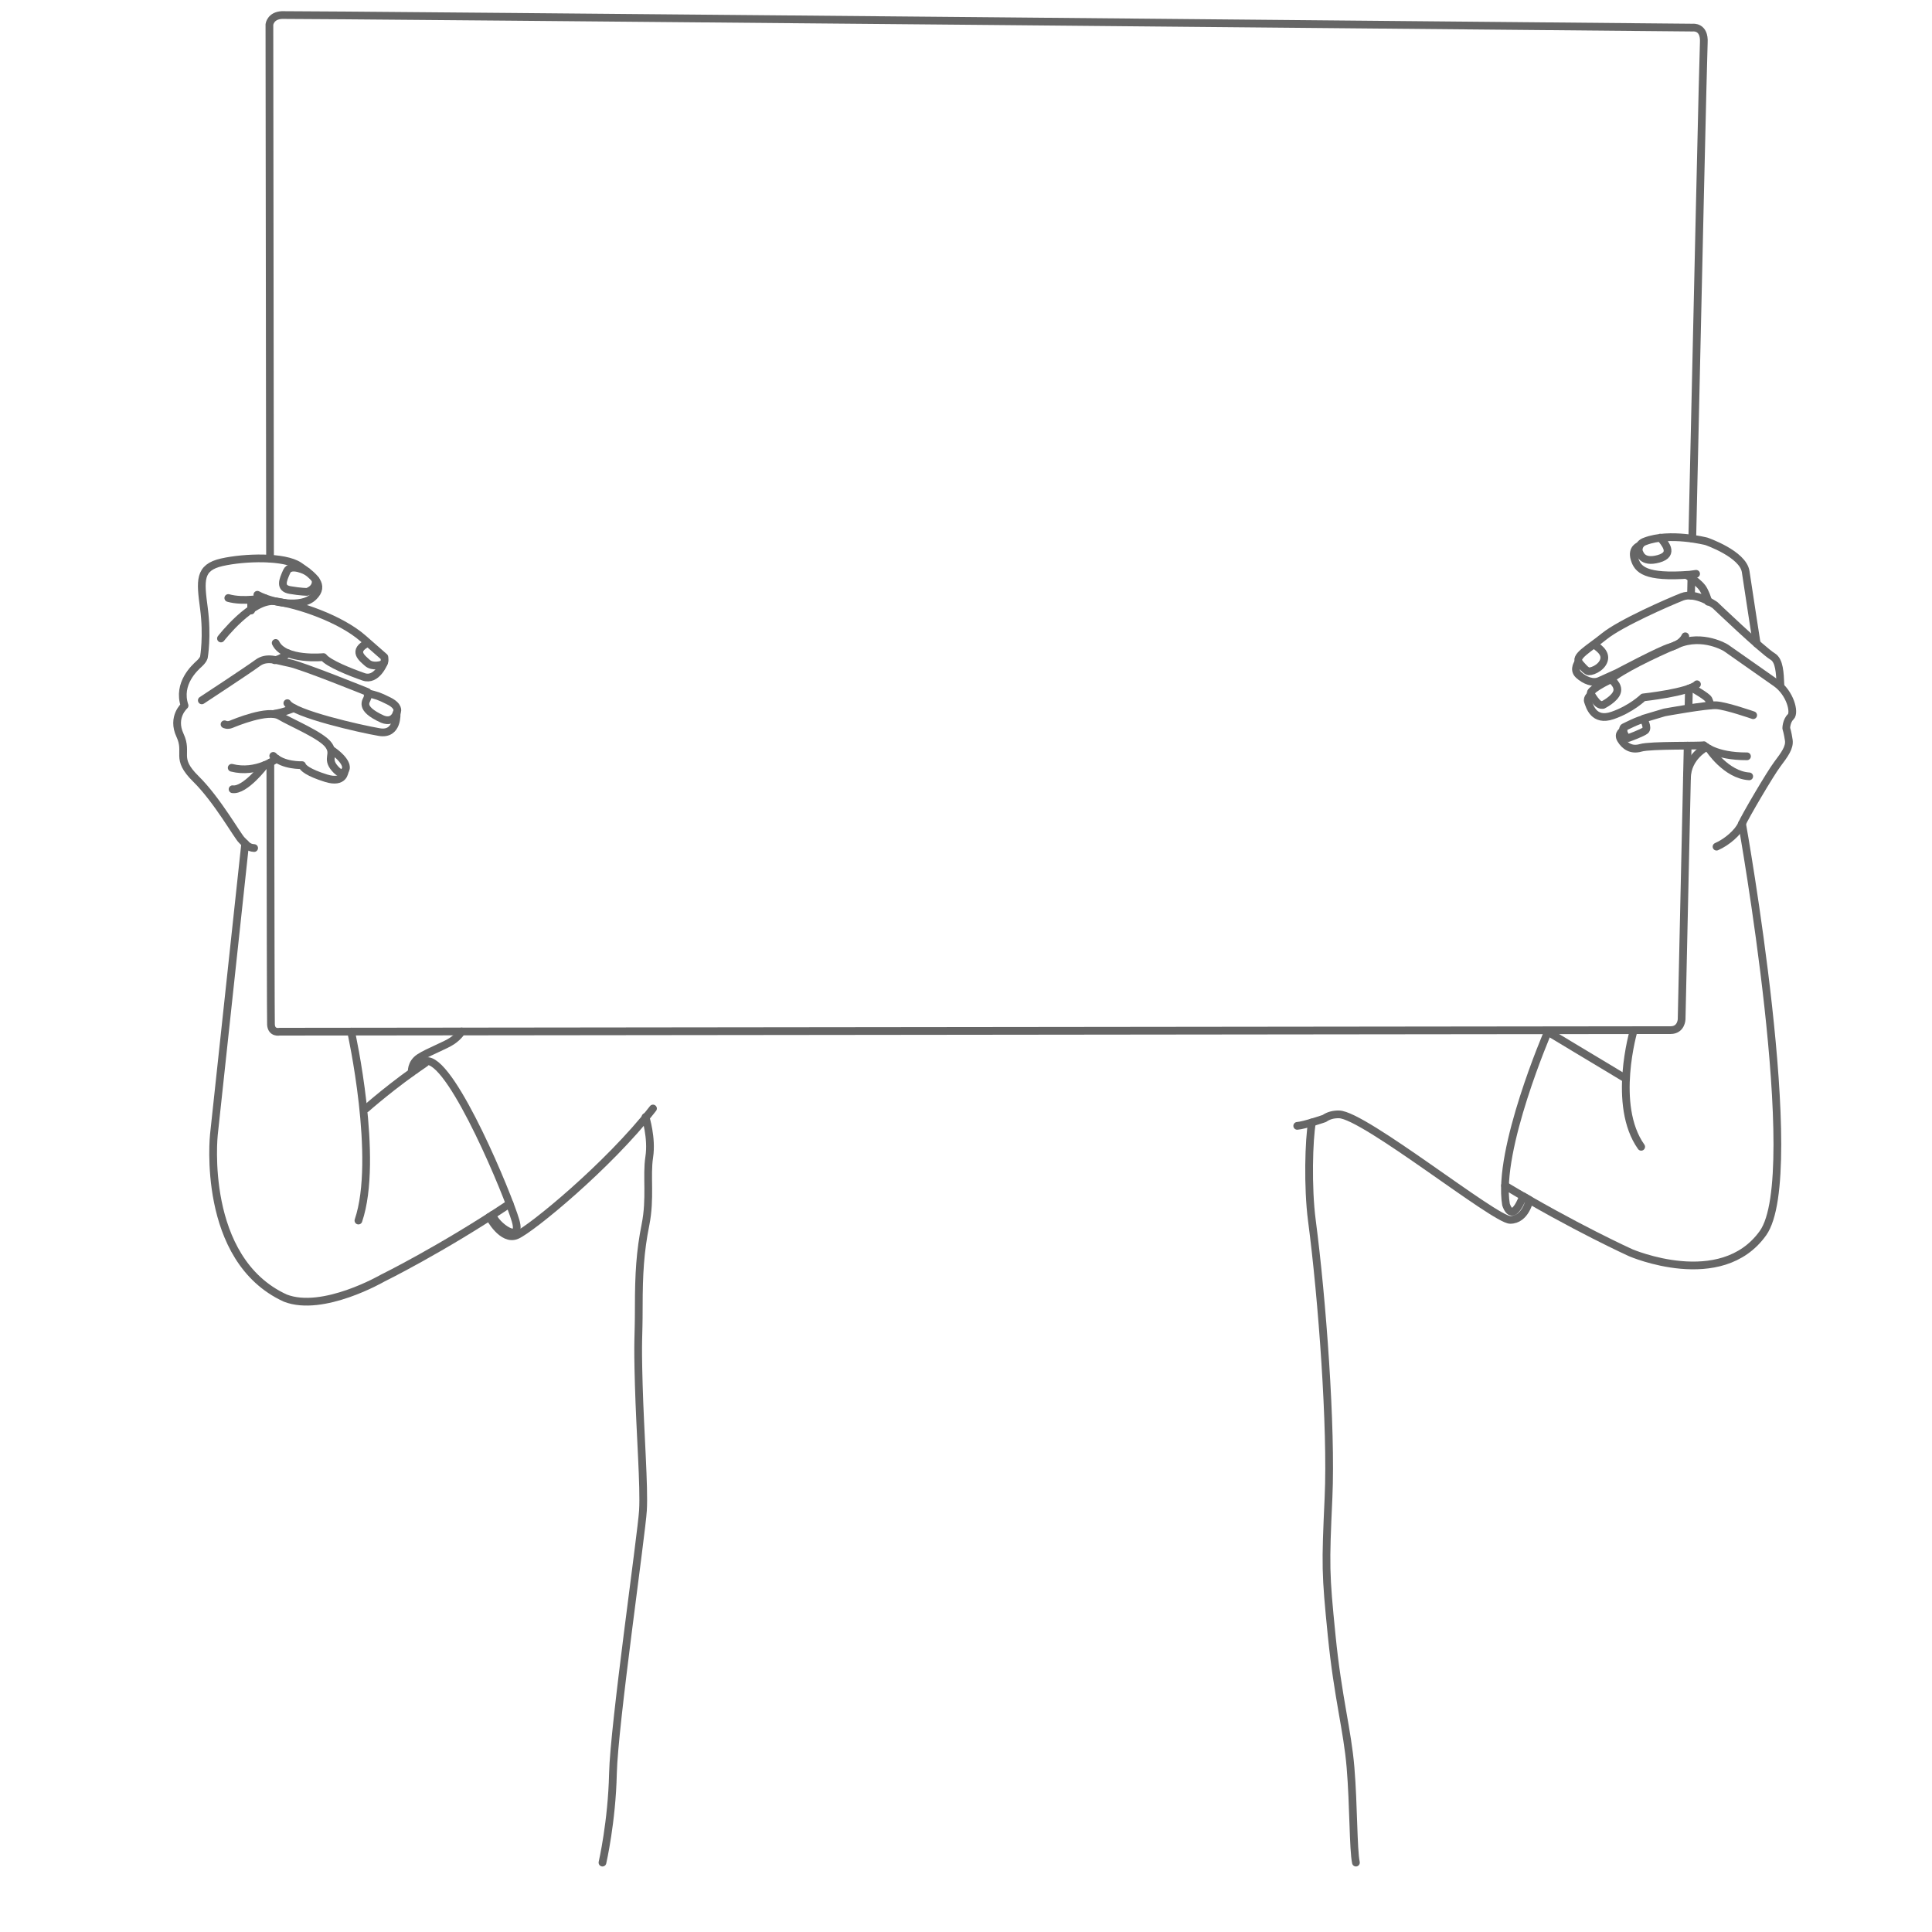<?xml version="1.0" encoding="utf-8"?>
<!DOCTYPE svg PUBLIC "-//W3C//DTD SVG 1.1//EN" "http://www.w3.org/Graphics/SVG/1.1/DTD/svg11.dtd">
<svg version="1.1" xmlns="http://www.w3.org/2000/svg" xmlns:xlink="http://www.w3.org/1999/xlink" x="0px" y="0px" width="500px"
	 height="500px" viewBox="0 0 500 500" enable-background="new 0 0 500 500" xml:space="preserve">

<path fill="none" stroke="#666666" stroke-width="2" stroke-linecap="round" stroke-linejoin="round" d="M107.367,276.958
	c0,0,1.866-2.528,3.421-2.344c6.677,0.79,20.735,34.763,22.633,41.269c1.897,6.506-5.384,1.111-5.945-1.478"/>
<path fill="none" stroke="#666666" stroke-width="2" stroke-linecap="round" stroke-linejoin="round" d="M106.572,277.527
	c0,0-0.303-2.354,2.001-3.846c2.304-1.492,6.731-3.111,8.493-4.33c1.762-1.222,2.395-2.403,2.395-2.403"/>
<path fill="none" stroke="#666666" stroke-width="2" stroke-linecap="round" stroke-linejoin="round" d="M126.646,314.938
	c0,0,3.337,6.365,7.089,4.739c3.751-1.627,23.694-17.942,35.259-32.798"/>
<path fill="none" stroke="#666666" stroke-width="2" stroke-linecap="round" stroke-linejoin="round" d="M155.918,482.042
	c0,0,2.44-10.571,2.711-23.039c0.271-12.47,7.409-61.981,7.77-68.128c0.361-6.143-0.723-19.877-1.084-32.525
	c-0.361-12.649,0-11.386,0-20.06c0-8.673,0.361-14.455,1.733-21.323c1.372-6.867,0.218-12.592,0.977-17.527
	c0.759-4.938-0.977-10.366-0.977-10.366"/>
<path fill="none" stroke="#666666" stroke-width="2" stroke-linecap="round" stroke-linejoin="round" d="M339.539,290.479
	c-0.796,4.361-1.161,16.734-0.022,25.403c2.679,20.37,5.117,53.708,4.305,71.599c-0.813,17.889-0.813,19.516,0.812,35.777
	c1.626,16.264,4.065,24.395,4.879,34.151c0.814,9.757,0.675,21.151,1.4,24.632"/>
<path fill="none" stroke="#666666" stroke-width="2" stroke-linecap="round" stroke-linejoin="round" d="M400.596,267.038
	c0,0-13.191,30.593-10.843,44.688c1.807,5.24,4.421-2.134,4.421-2.134l1.669,0.964c0,0-1.028,5.146-5.005,5.146
	c-3.978,0-37.77-27.138-44.273-27.302c-1.447-0.036-2.732,0.295-3.826,1.059c0,0-5.209,1.794-7.018,1.912"/>
<path fill="none" stroke="#666666" stroke-width="2" stroke-linecap="round" stroke-linejoin="round" d="M422.818,266.604
	c0,0-5.744,19.4,1.919,30.185"/>
<line fill="none" stroke="#666666" stroke-width="2" stroke-linecap="round" stroke-linejoin="round" x1="420.811" y1="279.189" x2="400.596" y2="267.038"/>
<path fill="none" stroke="#666666" stroke-width="2" stroke-linecap="round" stroke-linejoin="round" d="M437.096,178.206
	c-0.038,1.688-0.076,3.366-0.112,5.03"/>
<path fill="none" stroke="#666666" stroke-width="2" stroke-linecap="round" stroke-linejoin="round" d="M437.732,149.605
	c-0.034,1.521-0.067,3.038-0.103,4.552"/>
<path fill="none" stroke="#666666" stroke-width="2" stroke-linecap="round" stroke-linejoin="round" d="M69.886,144.593
	c-0.09-67.517-0.164-138.26-0.164-138.26s0.271-2.304,3.253-2.439c2.981-0.136,365.117,3.252,365.117,3.252s3.117-0.406,2.847,3.93
	c-0.137,2.173-1.575,65.584-2.979,128.335"/>
<path fill="none" stroke="#666666" stroke-width="2" stroke-linecap="round" stroke-linejoin="round" d="M436.768,192.972
	c-0.891,40.061-1.565,70.821-1.565,70.821s-0.092,2.803-2.847,2.803c-2.757,0-360.014,0.405-360.014,0.405s-2.079,0.453-2.214-1.853
	c-0.045-0.766-0.105-29.621-0.165-67.807"/>
<path fill="none" stroke="#666666" stroke-width="2" stroke-linecap="round" stroke-linejoin="round" d="M66.604,153.925
	c3.93,2.101,11.385,3.523,14.501,0.542c3.117-2.982,0.135-5.421-3.659-7.997c-3.795-2.575-14.095-2.304-20.059-0.949
	c-5.963,1.355-5.557,4.743-4.608,11.926c0.949,7.184,0,12.604,0,12.604s-0.09,0.678-1.22,1.717
	c-1.129,1.039-5.692,5.105-3.794,10.842c0,0-3.397,2.936-1.179,7.68c2.218,4.743-1.441,5.827,4.116,11.294
	c5.556,5.467,10.798,14.864,11.882,15.857c1.083,0.994,1.499,1.943,3.188,2.033"/>
<path fill="none" stroke="#666666" stroke-width="2" stroke-linecap="round" stroke-linejoin="round" d="M68.465,154.765
	c0,0-5.52,1.111-9.383,0"/>
<line fill="none" stroke="#666666" stroke-width="2" stroke-linecap="round" stroke-linejoin="round" x1="65" y1="156" x2="65" y2="158"/>
<path fill="none" stroke="#666666" stroke-width="2" stroke-linecap="round" stroke-linejoin="round" d="M79.465,147.912
	c0,0-4.255-2.285-5.271,0c-1.017,2.286-1.897,4.318,0.881,4.792c2.778,0.474,4.39,0.474,4.39,0.474s2.58-0.725,2.212-3.141"/>
<path fill="none" stroke="#666666" stroke-width="2" stroke-linecap="round" stroke-linejoin="round" d="M57.185,165.241
	c0,0,8.067-10.447,14.029-9.628c5.962,0.819,16.854,4.449,22.768,9.628c5.049,4.422,5.489,4.812,5.489,4.812s0.305,1.423-0.407,1.83
	c-0.294,0.168-2.643,0.881-3.998-0.339c-1.355-1.22-3.998-3.117,0.137-5.147"/>
<path fill="none" stroke="#666666" stroke-width="2" stroke-linecap="round" stroke-linejoin="round" d="M99.319,171.635
	c0,0-1.881,4.686-5.202,3.534c-3.32-1.152-9.148-3.456-10.402-5.116c0,0-10.164,1.016-12.367-3.659"/>
<path fill="none" stroke="#666666" stroke-width="2" stroke-linecap="round" stroke-linejoin="round" d="M74.537,169.076
	c0,0-1.699,1.498-3.427,1.796"/>
<path fill="none" stroke="#666666" stroke-width="2" stroke-linecap="round" stroke-linejoin="round" d="M52.227,181.256
	c0,0,11.983-7.86,14.422-9.667c2.439-1.807,4.97-0.633,8.222,0c3.252,0.632,20.239,7.499,20.239,7.499s0.181,0.588,0,1.434
	c-0.181,0.847-2.457,2.711,3.882,5.59c3.154,1.254,3.797-2.033,3.797-2.033s0.542-1.321-2.168-2.677
	c-2.71-1.355-2.981-1.359-5.454-2.003"/>
<path fill="none" stroke="#666666" stroke-width="2" stroke-linecap="round" stroke-linejoin="round" d="M102.638,184.581
	c0,0,0.391,5.699-4.455,4.887c-4.846-0.813-22.125-4.744-23.82-7.489"/>
<path fill="none" stroke="#666666" stroke-width="2" stroke-linecap="round" stroke-linejoin="round" d="M76.046,183.259
	c0,0-2.733,1.16-4.936,1.431"/>
<path fill="none" stroke="#666666" stroke-width="2" stroke-linecap="round" stroke-linejoin="round" d="M58.111,187.445
	c0,0,0.723,0.407,1.717,0c0.994-0.406,9.532-3.976,12.559-2.168c3.027,1.808,10.842,5.015,12.649,7.545
	c1.807,2.53-0.723,3.343,1.626,6.054c2.349,2.71,2.846,0,2.846,0s0.67-1.812-3.893-4.929"/>
<path fill="none" stroke="#666666" stroke-width="2" stroke-linecap="round" stroke-linejoin="round" d="M89.168,199.671
	c0,0-0.112,3.179-4.765,1.733c-4.653-1.444-6.053-2.71-6.234-3.388c0,0-4.925,0.227-7.454-2.394"/>
<path fill="none" stroke="#666666" stroke-width="2" stroke-linecap="round" stroke-linejoin="round" d="M71.582,196.354
	c0,0-5.204,3.982-11.619,2.348"/>
<path fill="none" stroke="#666666" stroke-width="2" stroke-linecap="round" stroke-linejoin="round" d="M68.509,198.012
	c0,0-5.067,6.691-8.32,6.239"/>
<path fill="none" stroke="#666666" stroke-width="2" stroke-linecap="round" stroke-linejoin="round" d="M63.457,218.328
	l-8.102,75.328c0,0-3.443,32.257,18.472,42.285c9.718,3.795,25.168-5.149,25.168-5.149s15.123-7.415,32.895-19.276"/>
<path fill="none" stroke="#666666" stroke-width="2" stroke-linecap="round" stroke-linejoin="round" d="M90.864,266.98
	c0,0,7.319,32.91,1.897,48.901"/>
<path fill="none" stroke="#666666" stroke-width="2" stroke-linecap="round" stroke-linejoin="round" d="M94.761,286.88
	c0,0,6.921-6.149,15.295-11.78"/>
<path fill="none" stroke="#666666" stroke-width="2" stroke-linecap="round" stroke-linejoin="round" d="M454.635,166.563
	c0,0-2.178-13.994-2.854-18.602c-0.679-4.608-10.165-7.861-10.165-7.861s-9.486-2.439-15.856,0
	c-2.079,0.723-1.672,2.575-1.537,2.756c0.137,0.181,0.634,2.981,5.017,1.762c4.382-1.22,1.397-4.221,0.449-5.486"/>
<path fill="none" stroke="#666666" stroke-width="2" stroke-linecap="round" stroke-linejoin="round" d="M424.334,141.224
	c0,0-2.145,0.638-1.332,3.394c0.812,2.756,2.712,4.97,14.276,4.111l1.672-0.227"/>
<path fill="none" stroke="#666666" stroke-width="2" stroke-linecap="round" stroke-linejoin="round" d="M436.418,148.789
	c0,0,3.514,1.928,4.536,3.961c1.021,2.033,1.113,2.981,1.113,2.981"/>
<path fill="none" stroke="#666666" stroke-width="2" stroke-linecap="round" stroke-linejoin="round" d="M412.477,166.754
	c0.769,0.633,3.254,1.988,2.62,4.112c-0.632,2.123-3.613,3.208-4.246,2.788c-0.472-0.313-0.587-0.304-2.079-2.02
	c-1.489-1.717,2.17-3.523,6.416-6.957c4.246-3.434,16.58-8.81,20.104-10.21c3.523-1.401,8.538,2.123,8.538,2.123
	s12.198,11.656,14.952,13.327c1.748,1.06,1.854,4.247,1.988,7.409"/>
<path fill="none" stroke="#666666" stroke-width="2" stroke-linecap="round" stroke-linejoin="round" d="M408.553,171.313
	c0,0-1.572,1.901,0,3.348c1.574,1.445,3.743,2.304,5.414,1.535c1.672-0.767,4.608-2.078,4.608-2.078s11.294-6.008,13.599-6.596
	c2.304-0.586,3.569-1.897,3.976-2.846"/>
<path fill="none" stroke="#666666" stroke-width="2" stroke-linecap="round" stroke-linejoin="round" d="M416.881,175.812
	c-6.087,2.959-5.184,3.738-5.184,3.738s0.778,1.389,1.592,2.248c0.812,0.858,1.581,0.632,1.581,0.632s3.073-1.536,3.615-3.343
	S416.881,175.812,416.881,175.812c2.711-2.372,10.709-6.302,17.273-9.09c6.565-2.789,12.543,0.958,12.543,0.958
	s9.284,6.505,12.942,9.081c3.659,2.575,4.947,7.657,3.796,8.741s-1.151,2.981-1.151,2.981s0.385,1.174,0.653,3.072
	c0.272,1.897-1.084,3.705-2.979,6.235c-1.898,2.529-8.313,13.463-9.216,15.541c-0.905,2.078-3.796,4.608-6.506,5.783"/>
<path fill="none" stroke="#666666" stroke-width="2" stroke-linecap="round" stroke-linejoin="round" d="M411.821,179.764
	c0,0-1.243,0.758-0.836,1.843c0.406,1.085,1.424,5.252,6.336,3.558c4.913-1.694,7.939-4.676,7.939-4.676s11.929-1.29,13.914-3.401"
	/>
<path fill="none" stroke="#666666" stroke-width="2" stroke-linecap="round" stroke-linejoin="round" d="M437.747,177.952
	c0,0,4.05,2.265,4.411,3.033c0.359,0.768,0.496,1.536,0.496,1.536"/>
<path fill="none" stroke="#666666" stroke-width="2" stroke-linecap="round" stroke-linejoin="round" d="M453.723,185.096
	c0,0-7.003-2.439-9.531-2.575c-2.53-0.136-13.417,1.852-13.417,1.852L425.307,186c0,0,1.355,2.372,0.498,3.05
	c-0.858,0.677-4.383,1.943-4.383,1.943s-0.361,0.135-0.791-0.542c-0.43-0.677-0.926-1.965-0.294-2.259
	c0.634-0.293,3.69-1.88,5.045-2.083"/>
<path fill="none" stroke="#666666" stroke-width="2" stroke-linecap="round" stroke-linejoin="round" d="M420.144,189.055
	c0,0-1.637,0.74-0.665,2.344c0.974,1.604,2.621,2.88,5.161,2.134c2.542-0.745,15.45-0.44,16.314-0.677c0,0,2.83,2.914,11.165,2.88"
	/>
<path fill="none" stroke="#666666" stroke-width="2" stroke-linecap="round" stroke-linejoin="round" d="M442.304,193.784
	c0,0,4.359,6.763,10.393,7.136"/>
<path fill="none" stroke="#666666" stroke-width="2" stroke-linecap="round" stroke-linejoin="round" d="M441.607,193.364
	c0,0-4.903,2.437-5.025,7.953"/>
<path fill="none" stroke="#666666" stroke-width="2" stroke-linecap="round" stroke-linejoin="round" d="M450.838,213.12
	c0,0,16.257,90.836,5.415,106.015c-10.843,15.18-34.252,5.061-34.252,5.061s-14.655-6.637-32.507-17.365"/>
</svg>
